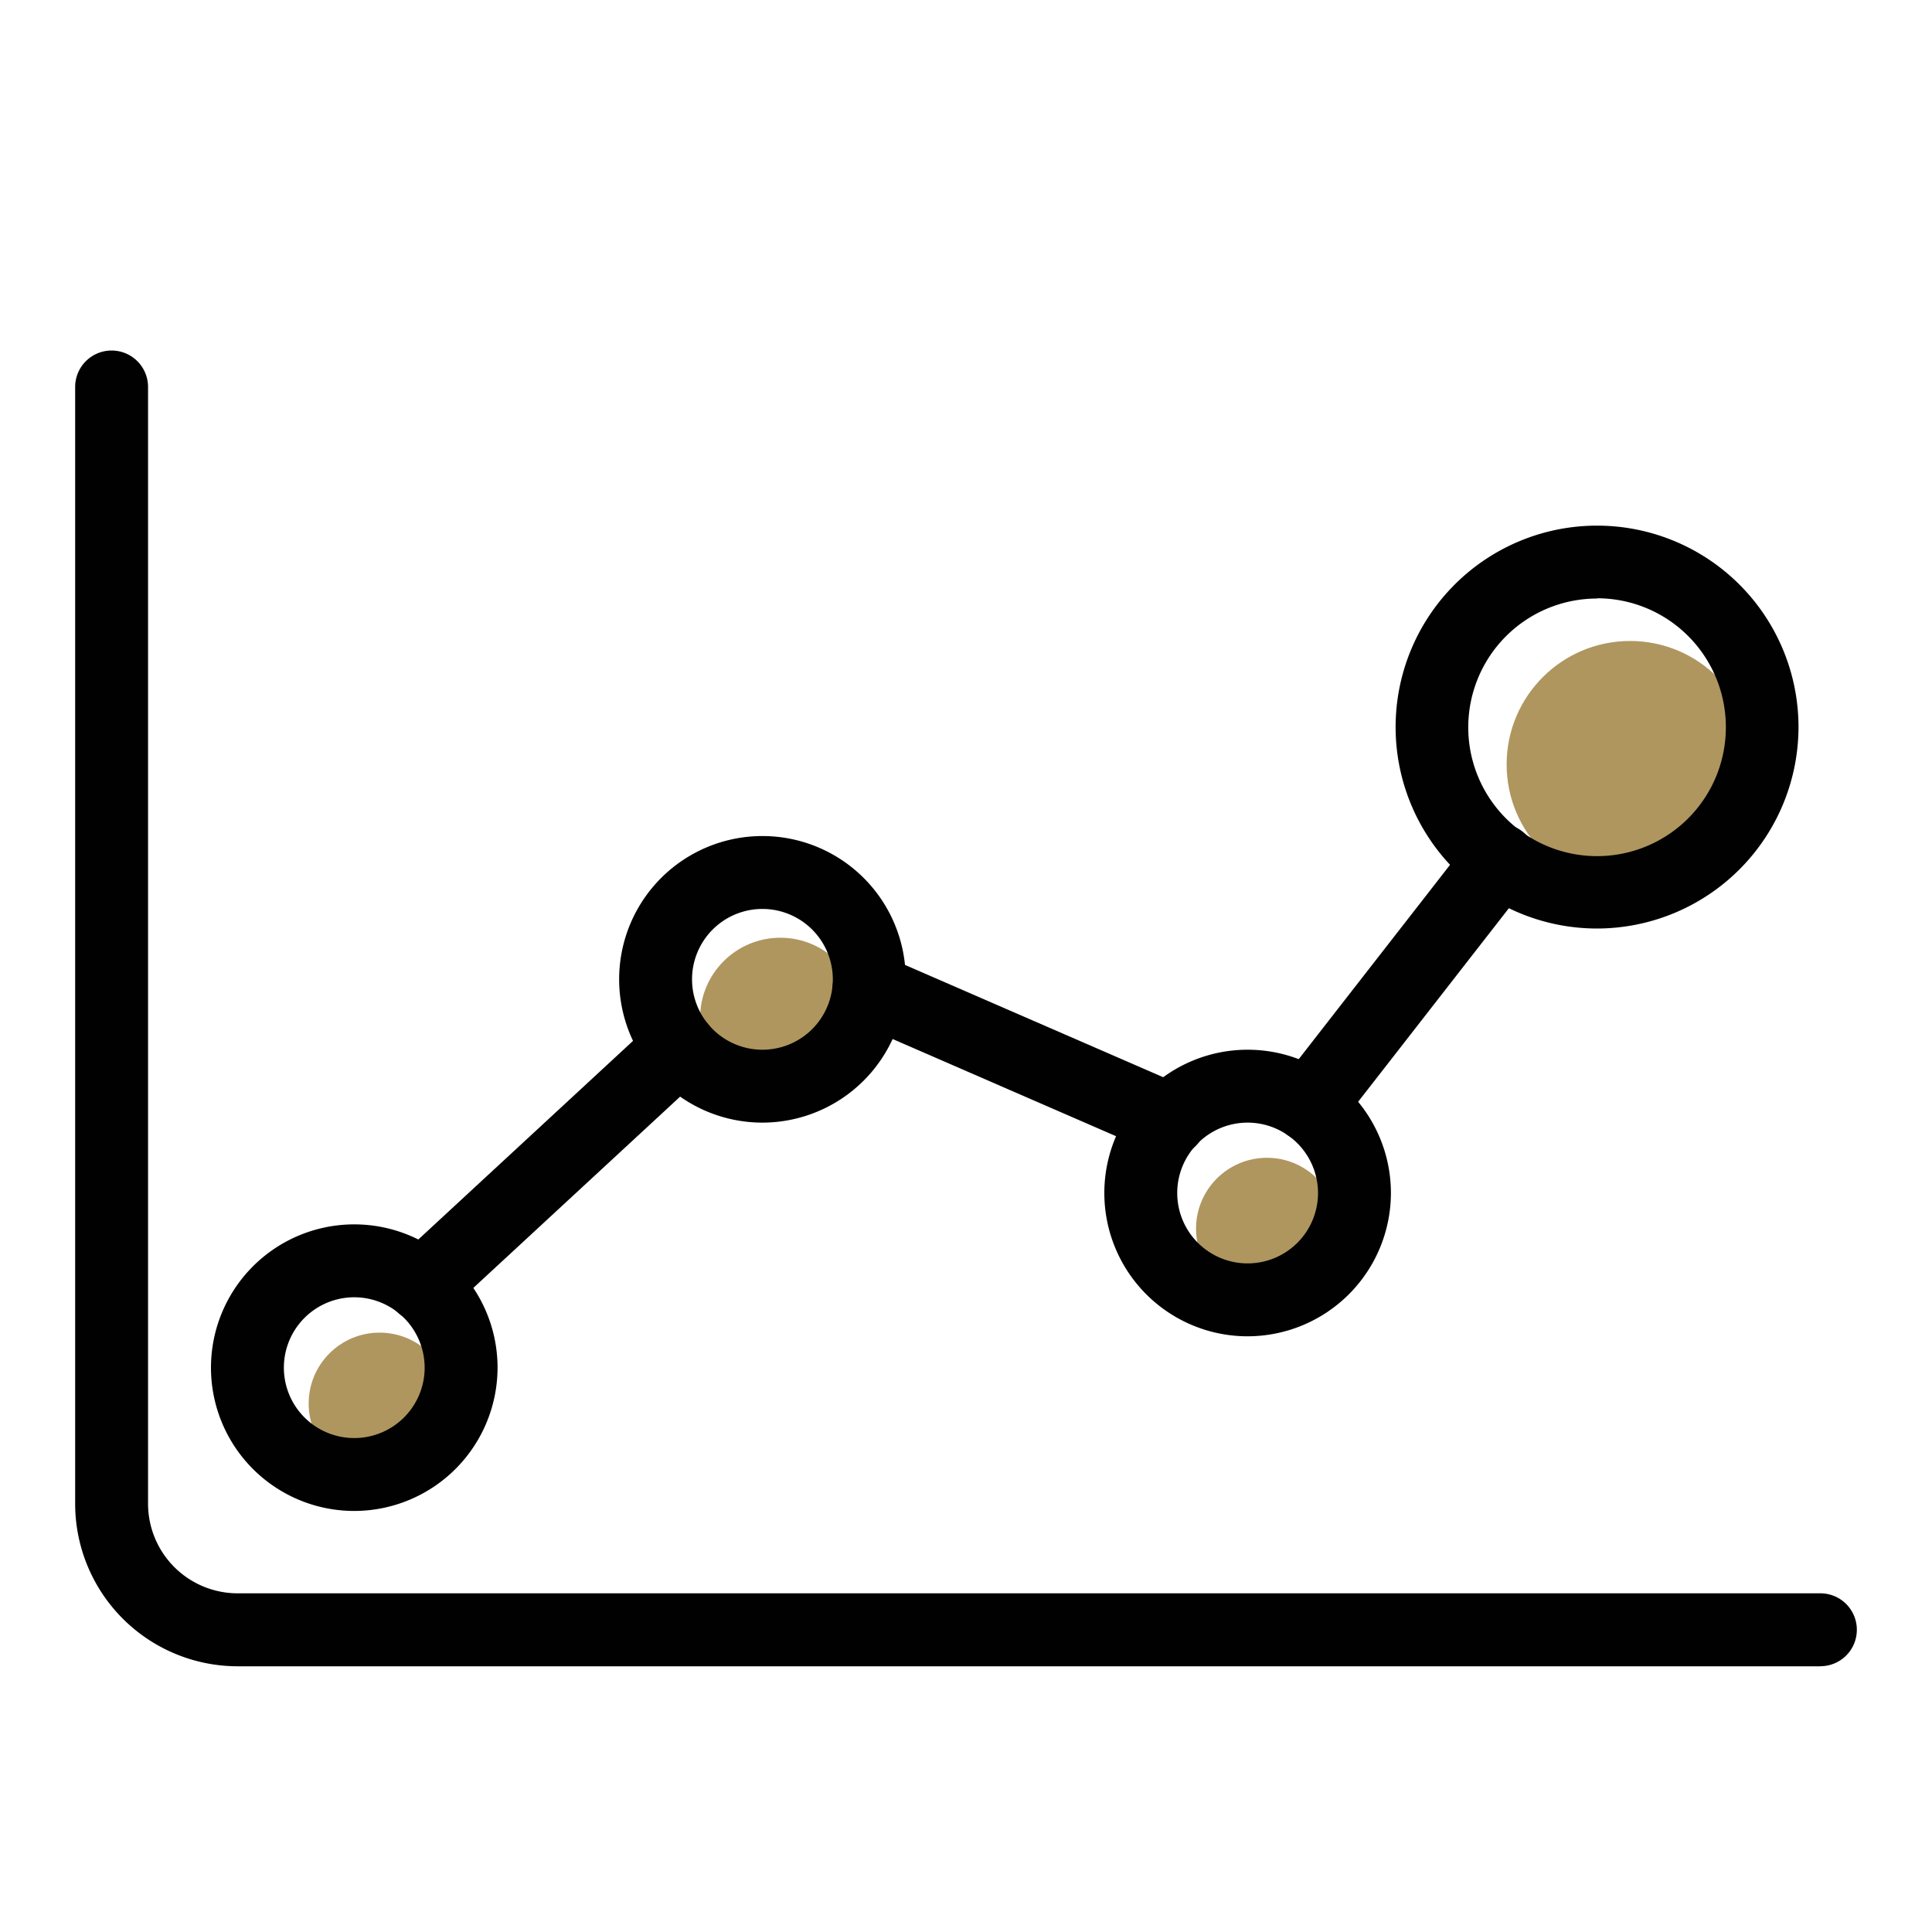 <svg xmlns="http://www.w3.org/2000/svg" width="30" height="30" viewBox="0 0 30 30">
    <defs>
        <clipPath id="clip-path">
            <path id="Rectangle_30" fill="none" stroke="#707070" d="M0 0H30V30H0z" transform="translate(620 319)"/>
        </clipPath>
        <style>
            .cls-3{fill:#af965f}.cls-4{fill:#010101}
        </style>
    </defs>
    <g id="Mask_Group_3" clip-path="url(#clip-path)" transform="translate(-620 -319)">
        <g id="Group_146" transform="translate(619.817 311.093)">
            <g id="Group_146-2" transform="translate(4.976 28.6)">
                <circle id="Ellipse_59" cx="1.101" cy="1.101" r="1.101" class="cls-3" transform="translate(0 0)"/>
            </g>
            <g id="Group_147" transform="translate(11.054 22.468)">
                <circle id="Ellipse_60" cx="1.246" cy="1.246" r="1.246" class="cls-3" transform="translate(0 0)"/>
            </g>
            <g id="Group_148" transform="translate(18.755 25.885)">
                <circle id="Ellipse_61" cx="1.101" cy="1.101" r="1.101" class="cls-3" transform="translate(0 0)"/>
            </g>
            <g id="Group_149" transform="translate(23.578 17.86)">
                <circle id="Ellipse_62" cx="1.917" cy="1.917" r="1.917" class="cls-3" transform="translate(0 0)"/>
            </g>
            <g id="Group_150" transform="translate(1.35 13.35)">
                <path id="Path_646" d="M28.45 33.781H3.872a2.525 2.525 0 0 1-2.522-2.523V13.916a.566.566 0 0 1 1.132 0v17.342a1.392 1.392 0 0 0 1.39 1.39H28.45a.566.566 0 1 1 0 1.132z" class="cls-4" transform="translate(-1.35 -13.35)"/>
            </g>
            <g id="Group_151" transform="translate(3.459 26.919)">
                <path id="Path_647" d="M11.025 65.73a2.225 2.225 0 1 1 2.225-2.225 2.228 2.228 0 0 1-2.225 2.225zm0-3.318a1.093 1.093 0 1 0 1.093 1.093 1.094 1.094 0 0 0-1.093-1.093z" class="cls-4" transform="translate(-8.8 -61.28)"/>
            </g>
            <g id="Group_152" transform="translate(9.792 20.889)">
                <path id="Path_648" d="M33.4 44.43a2.225 2.225 0 1 1 2.225-2.225A2.228 2.228 0 0 1 33.4 44.43zm0-3.318a1.093 1.093 0 1 0 1.093 1.093 1.094 1.094 0 0 0-1.093-1.093z" class="cls-4" transform="translate(-31.17 -39.98)"/>
            </g>
            <g id="Group_153" transform="translate(17.331 24.207)">
                <path id="Path_649" d="M60.025 56.15a2.225 2.225 0 1 1 2.225-2.225 2.228 2.228 0 0 1-2.225 2.225zm0-3.318a1.093 1.093 0 1 0 1.093 1.093 1.094 1.094 0 0 0-1.093-1.093z" class="cls-4" transform="translate(-57.8 -51.7)"/>
            </g>
            <g id="Group_154" transform="translate(21.854 16.065)">
                <path id="Path_650" d="M76.908 29.2a3.128 3.128 0 1 1 3.128-3.128 3.132 3.132 0 0 1-3.128 3.128zm0-5.124a2 2 0 1 0 2 2 2 2 0 0 0-2-2.004z" class="cls-4" transform="translate(-73.78 -22.94)"/>
            </g>
            <g id="Group_155" transform="translate(6.174 23.604)">
                <path id="Path_651" d="M18.957 54.4a.566.566 0 0 1-.385-.982l4-3.7a.566.566 0 0 1 .769.831l-4 3.7a.564.564 0 0 1-.384.151z" class="cls-4" transform="translate(-18.39 -49.57)"/>
            </g>
            <g id="Group_156" transform="translate(13.11 22.697)">
                <path id="Path_652" d="M48.13 49.534a.563.563 0 0 1-.225-.047l-4.675-2.033a.566.566 0 1 1 .452-1.038l4.674 2.033a.566.566 0 0 1-.226 1.086z" class="cls-4" transform="translate(-42.89 -46.368)"/>
            </g>
            <g id="Group_157" transform="translate(19.941 20.696)">
                <path id="Path_653" d="M67.585 44.243a.566.566 0 0 1-.447-.914l2.967-3.81a.566.566 0 0 1 .893.7l-2.967 3.81a.566.566 0 0 1-.446.214z" class="cls-4" transform="translate(-67.019 -39.3)"/>
            </g>
        </g>
    </g>
</svg>
